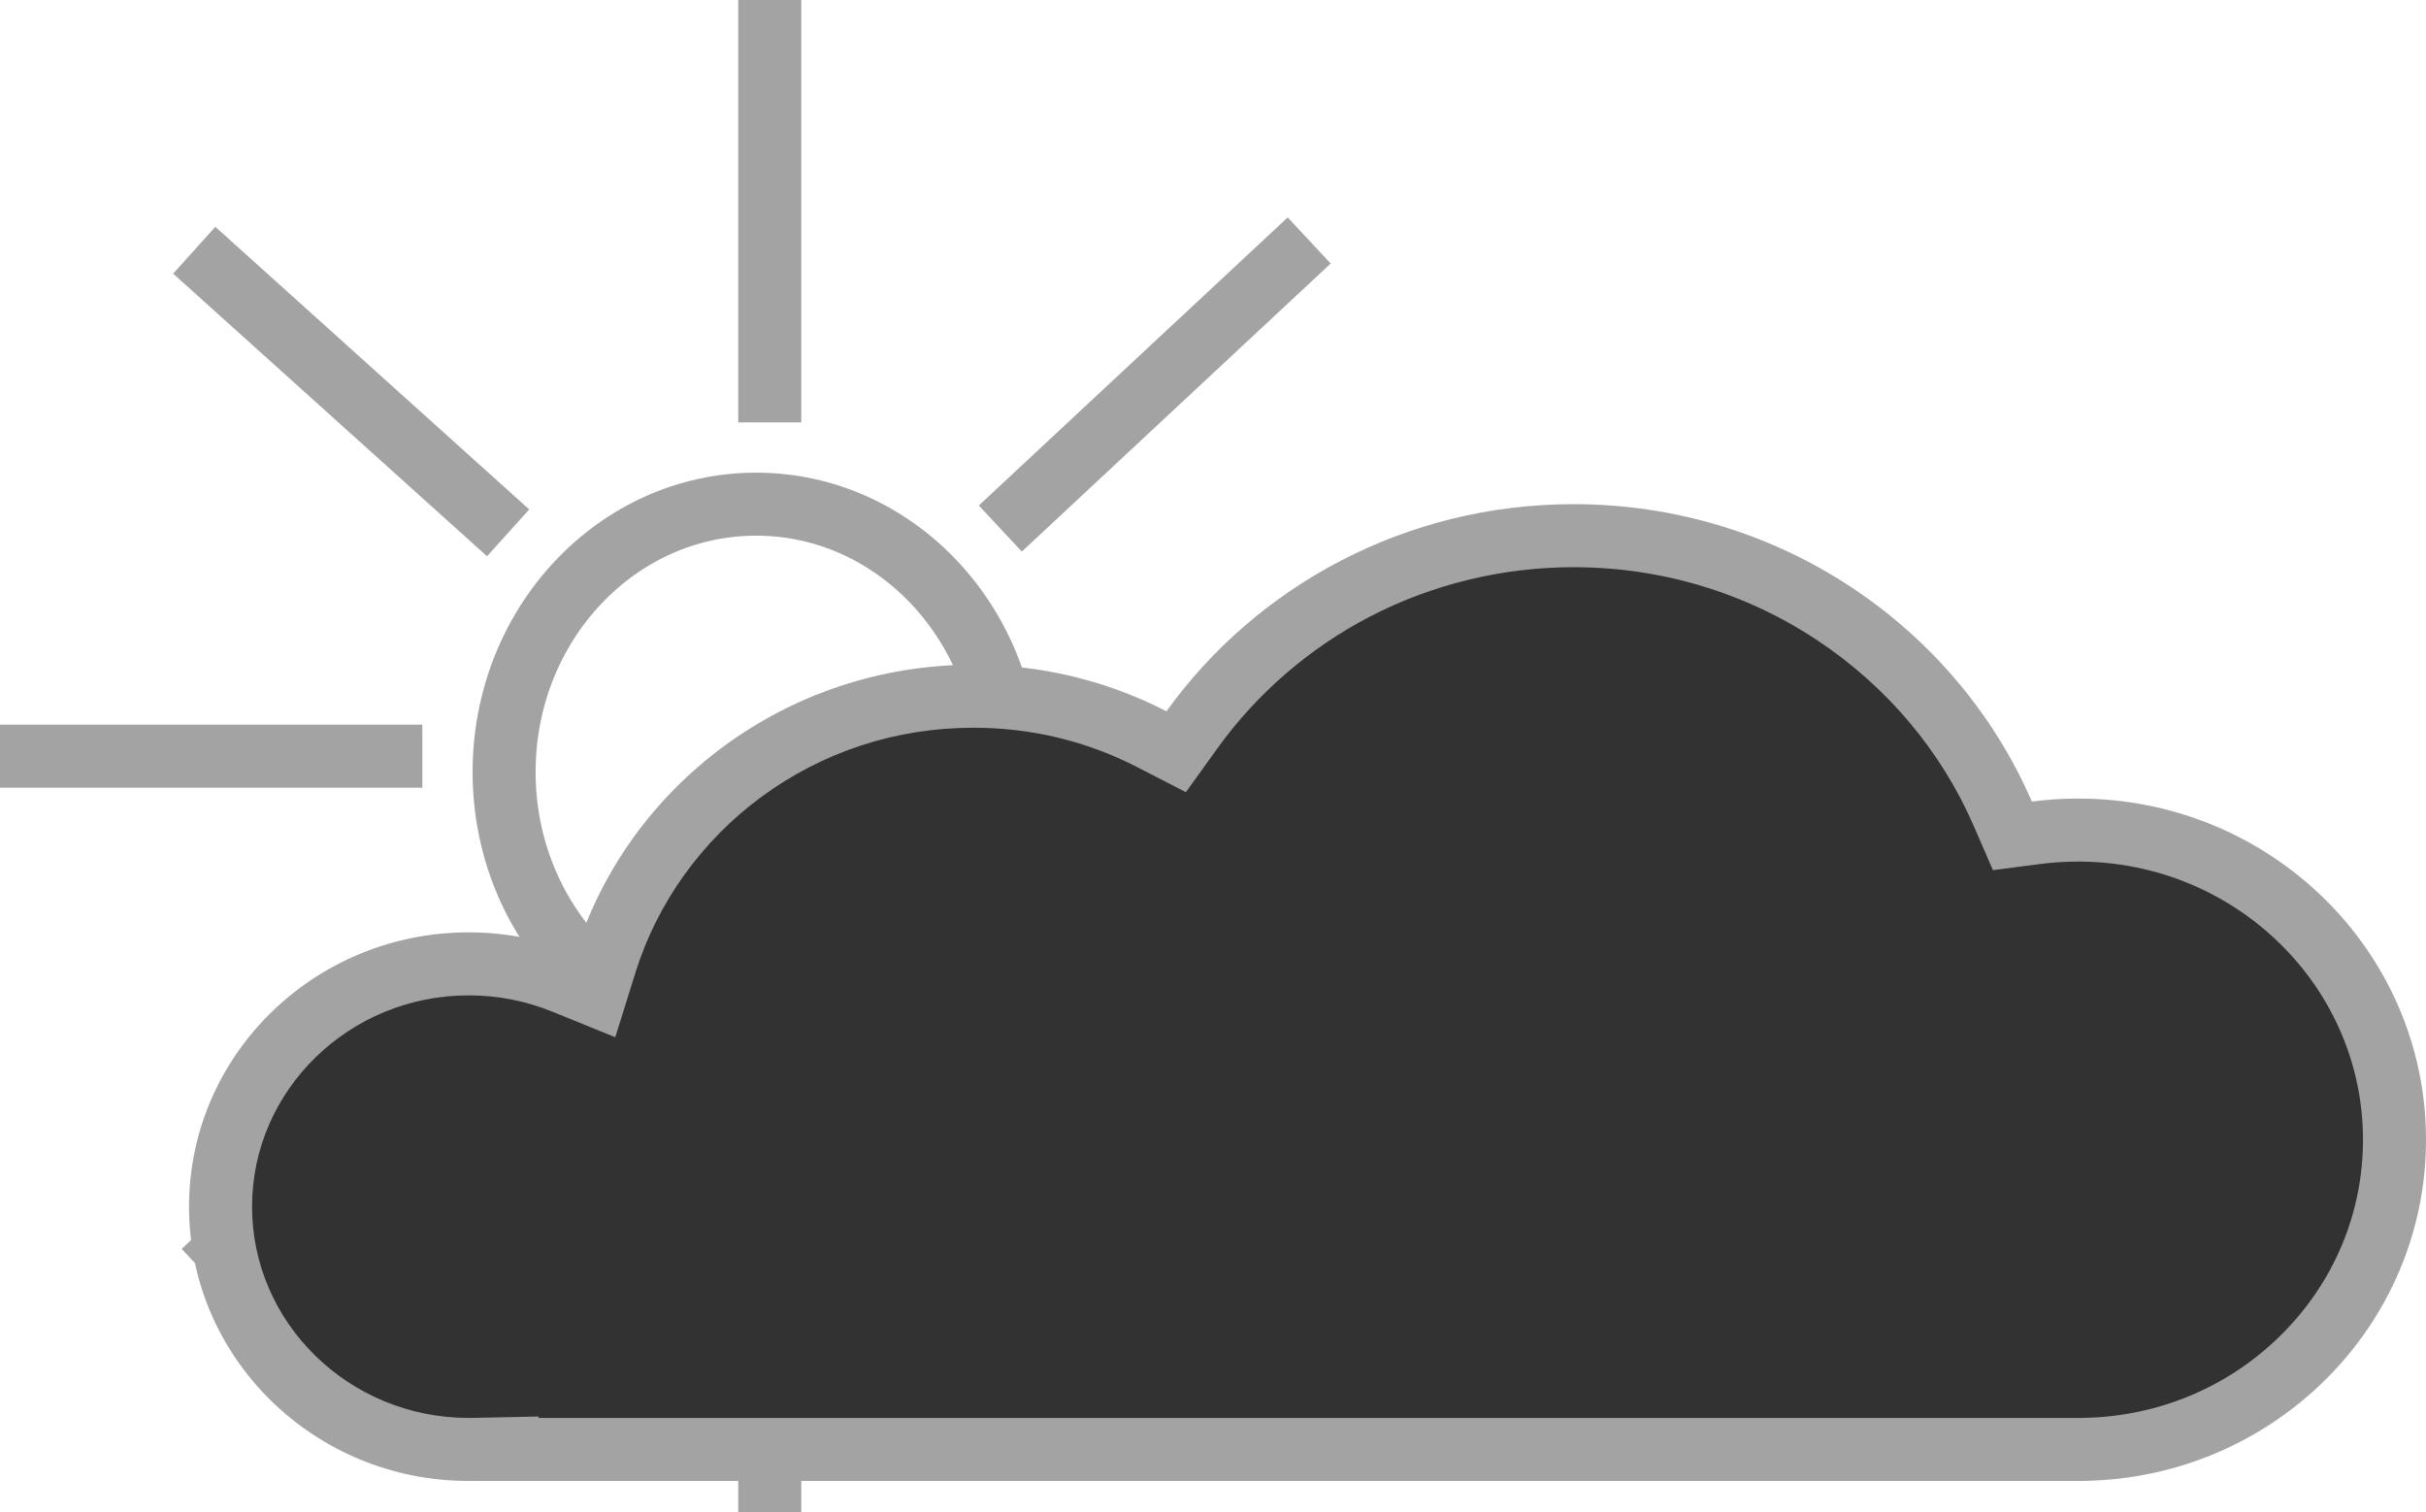 <svg xmlns="http://www.w3.org/2000/svg" width="77" height="48" viewBox="0 0 77 48">
  <g id="Sun_cloud_icon" data-name="Sun &amp; cloud icon" transform="translate(-19 -333.283)">
    <g id="Group_285" data-name="Group 285" transform="translate(19 333.283)">
      <g id="Ellipse_49" data-name="Ellipse 49" transform="translate(15 15.001)" fill="none" stroke="#a3a3a3" stroke-width="2">
        <ellipse cx="9" cy="9.5" rx="9" ry="9.5" stroke="none"/>
        <ellipse cx="9" cy="9.5" rx="8" ry="8.5" fill="none"/>
      </g>
      <line id="Line_131" data-name="Line 131" y2="13.405" transform="translate(24.432 0)" fill="none" stroke="#a3a3a3" stroke-width="2"/>
      <line id="Line_132" data-name="Line 132" y2="13.405" transform="translate(24.432 34.595)" fill="none" stroke="#a3a3a3" stroke-width="2"/>
      <line id="Line_131-2" data-name="Line 131" y2="13.405" transform="translate(48 24) rotate(90)" fill="none" stroke="#a3a3a3" stroke-width="2"/>
      <line id="Line_132-2" data-name="Line 132" y2="13.405" transform="translate(13.405 24) rotate(90)" fill="none" stroke="#a3a3a3" stroke-width="2"/>
      <line id="Line_131-3" data-name="Line 131" y2="13.405" transform="translate(41.553 7.632) rotate(47)" fill="none" stroke="#a3a3a3" stroke-width="2"/>
      <line id="Line_132-3" data-name="Line 132" y2="13.405" transform="translate(16.252 31.225) rotate(47)" fill="none" stroke="#a3a3a3" stroke-width="2"/>
      <line id="Line_131-4" data-name="Line 131" y2="13.405" transform="translate(41.835 40.059) rotate(132)" fill="none" stroke="#a3a3a3" stroke-width="2"/>
      <line id="Line_132-4" data-name="Line 132" y2="13.405" transform="translate(16.127 16.911) rotate(132)" fill="none" stroke="#a3a3a3" stroke-width="2"/>
    </g>
    <g id="Cloud_icon" data-name="Cloud icon" transform="translate(25 349.284)" fill="#333232">
      <path d="M 60.062 30 L 10.092 30 L 10.092 29.978 L 9.07 29.998 C 9.005 29.999 8.94 30 8.875 30 C 4.533 30 1 26.543 1 22.295 C 1 18.046 4.533 14.589 8.875 14.589 C 9.92 14.589 10.935 14.786 11.891 15.174 L 12.897 15.582 L 13.222 14.546 C 13.969 12.153 15.512 10.002 17.565 8.49 C 19.692 6.923 22.226 6.095 24.894 6.095 C 26.869 6.095 28.83 6.568 30.565 7.462 L 31.331 7.856 L 31.835 7.157 C 33.174 5.295 34.965 3.748 37.015 2.683 C 39.133 1.582 41.528 1 43.942 1 C 46.907 1 49.766 1.855 52.213 3.473 C 54.598 5.05 56.451 7.25 57.573 9.836 L 57.872 10.527 L 58.619 10.429 C 59.06 10.372 59.511 10.343 59.96 10.343 C 65.496 10.343 70 14.752 70 20.171 C 70 22.759 68.981 25.202 67.131 27.051 C 65.278 28.902 62.802 29.948 60.158 29.998 L 60.062 30 Z" stroke="none"/>
      <path d="M 60.052 29 L 60.139 28.998 C 62.523 28.954 64.755 28.011 66.424 26.343 C 68.085 24.684 69 22.492 69 20.171 C 69 15.303 64.945 11.343 59.96 11.343 C 59.554 11.343 59.146 11.369 58.748 11.421 L 57.255 11.615 L 56.655 10.233 C 55.611 7.826 53.884 5.777 51.661 4.307 C 49.379 2.798 46.71 2 43.942 2 C 41.688 2 39.452 2.543 37.476 3.57 C 35.565 4.563 33.895 6.006 32.646 7.741 L 31.64 9.14 L 30.107 8.351 C 28.49 7.518 26.737 7.095 24.894 7.095 C 22.441 7.095 20.112 7.856 18.159 9.295 C 16.275 10.682 14.861 12.653 14.176 14.844 L 13.528 16.918 L 11.515 16.1 C 10.679 15.761 9.791 15.589 8.875 15.589 C 5.084 15.589 2 18.597 2 22.295 C 2 25.992 5.084 29 8.875 29 C 8.933 29 8.99 28.999 9.048 28.998 L 11.092 28.955 L 11.092 29 L 60.052 29 M 60.177 31 L 9.092 31 L 9.092 30.998 C 9.02 30.999 8.948 31 8.875 31 C 3.974 31 0 27.103 0 22.295 C 0 17.486 3.974 13.589 8.875 13.589 C 10.076 13.589 11.222 13.823 12.267 14.247 C 13.923 8.949 18.95 5.095 24.894 5.095 C 27.106 5.095 29.191 5.629 31.023 6.573 C 33.884 2.597 38.604 0 43.942 0 C 50.476 0 56.084 3.89 58.49 9.438 C 58.971 9.375 59.462 9.343 59.96 9.343 C 66.058 9.343 71 14.19 71 20.171 C 71 26.08 66.175 30.885 60.177 30.998 L 60.177 31 Z" stroke="none" fill="#a3a3a3"/>
    </g>
  </g>
</svg>
